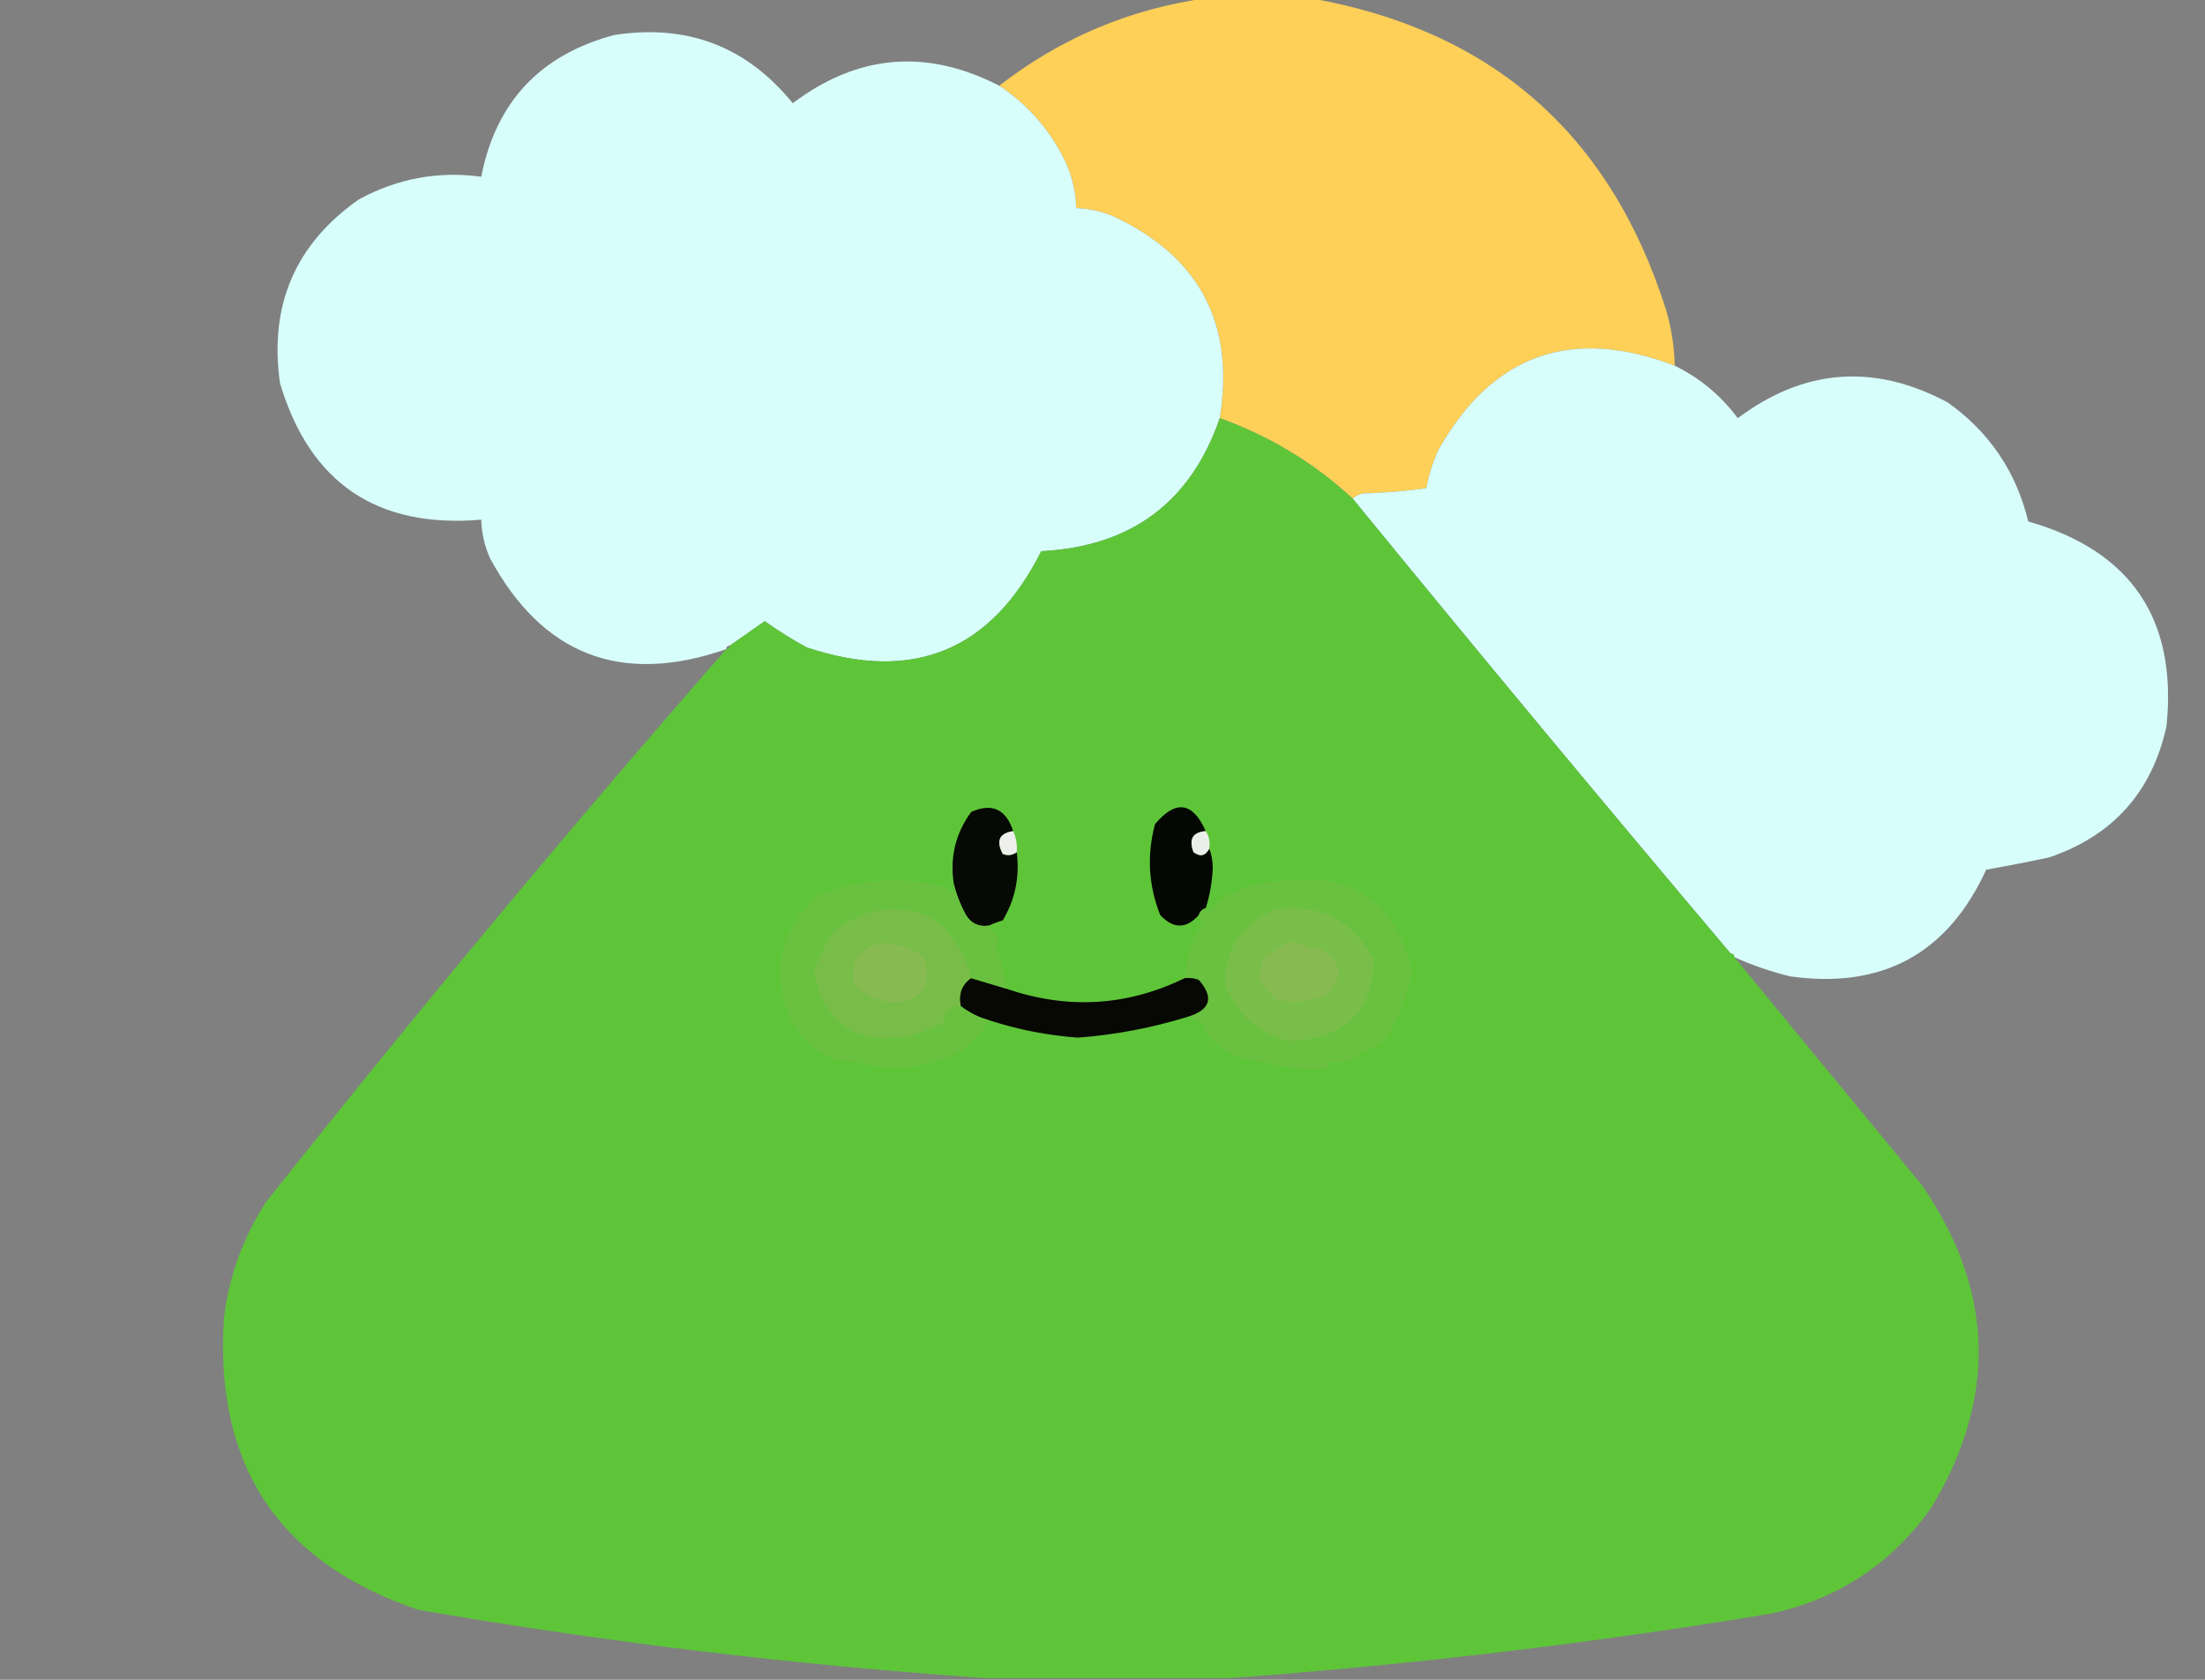 <?xml version="1.0" encoding="UTF-8"?>
<!DOCTYPE svg PUBLIC "-//W3C//DTD SVG 1.1//EN" "http://www.w3.org/Graphics/SVG/1.1/DTD/svg11.dtd">
<svg xmlns="http://www.w3.org/2000/svg" version="1.1" width="630px" height="480px" style="shape-rendering:geometricPrecision; text-rendering:geometricPrecision; image-rendering:optimizeQuality; fill-rule:evenodd; clip-rule:evenodd" xmlns:xlink="http://www.w3.org/1999/xlink">
<rect width="100%" height="100%" fill="#808080" stroke="none"/>
<g><path style="opacity:0.996" fill="#fed058" d="M 344.5,-0.5 C 354.5,-0.5 364.5,-0.5 374.5,-0.5C 426.266,8.644 460.099,38.311 476,88.5C 477.546,93.73 478.38,99.063 478.5,104.5C 448.924,93.225 426.424,101.225 411,128.5C 409.394,132.031 408.228,135.698 407.5,139.5C 401.528,140.33 395.528,140.83 389.5,141C 388.263,141.232 387.263,141.732 386.5,142.5C 375.431,132.294 362.765,124.628 348.5,119.5C 352.848,92.691 342.848,73.525 318.5,62C 314.986,60.438 311.319,59.605 307.5,59.5C 307.327,53.811 305.827,48.477 303,43.5C 298.688,35.691 292.855,29.358 285.5,24.5C 302.924,10.957 322.591,2.623 344.5,-0.5 Z"/></g>
<g><path style="opacity:0.996" fill="#d8fefc" d="M 285.5,24.5 C 292.855,29.358 298.688,35.691 303,43.5C 305.827,48.477 307.327,53.811 307.5,59.5C 311.319,59.605 314.986,60.438 318.5,62C 342.848,73.525 352.848,92.691 348.5,119.5C 340.231,143.505 323.231,156.171 297.5,157.5C 283.204,185.975 260.871,195.142 230.5,185C 226.332,182.75 222.332,180.25 218.5,177.5C 215.138,179.843 211.804,182.176 208.5,184.5C 207.833,184.5 207.5,184.833 207.5,185.5C 177.499,195.905 154.999,187.238 140,159.5C 138.438,155.986 137.605,152.319 137.5,148.5C 107.688,151.021 88.521,138.021 80,109.5C 76.845,87.264 84.345,69.764 102.5,57C 113.496,51.003 125.162,48.836 137.5,50.5C 141.677,29.154 154.343,15.653 175.5,10C 196.361,6.782 213.361,13.282 226.5,29.5C 245.092,15.485 264.759,13.818 285.5,24.5 Z"/></g>
<g><path style="opacity:0.996" fill="#d8fefc" d="M 478.5,104.5 C 485.699,108.029 491.699,113.029 496.5,119.5C 515.477,105.278 535.477,103.778 556.5,115C 568.4,123.466 576.067,134.799 579.5,149C 608.946,157.455 622.113,176.955 619,207.5C 614.878,226.289 603.712,238.789 585.5,245C 579.518,246.275 573.518,247.441 567.5,248.5C 556.476,272.515 537.81,282.681 511.5,279C 505.967,277.656 500.634,275.823 495.5,273.5C 495.5,272.833 495.167,272.5 494.5,272.5C 458.183,229.508 422.183,186.175 386.5,142.5C 387.263,141.732 388.263,141.232 389.5,141C 395.528,140.83 401.528,140.33 407.5,139.5C 408.228,135.698 409.394,132.031 411,128.5C 426.424,101.225 448.924,93.225 478.5,104.5 Z"/></g>
<g><path style="opacity:0.999" fill="#5ec539" d="M 348.5,119.5 C 362.765,124.628 375.431,132.294 386.5,142.5C 422.183,186.175 458.183,229.508 494.5,272.5C 495.167,272.5 495.5,272.833 495.5,273.5C 513.325,295.136 531.159,316.803 549,338.5C 569.722,368.506 570.722,399.173 552,430.5C 540.855,446.501 525.688,456.668 506.5,461C 454.965,469.558 403.298,475.725 351.5,479.5C 328.167,479.5 304.833,479.5 281.5,479.5C 227.31,475.81 173.31,469.31 119.5,460C 79.678,446.562 61.178,418.728 64,376.5C 65.475,364.556 69.475,353.556 76,343.5C 118.538,289.792 162.371,237.125 207.5,185.5C 208.167,185.5 208.5,185.167 208.5,184.5C 211.804,182.176 215.138,179.843 218.5,177.5C 222.332,180.25 226.332,182.75 230.5,185C 260.871,195.142 283.204,185.975 297.5,157.5C 323.231,156.171 340.231,143.505 348.5,119.5 Z"/></g>
<g><path style="opacity:1" fill="#070904" d="M 289.5,237.5 C 285.527,238.075 284.527,240.242 286.5,244C 287.928,244.579 289.262,244.412 290.5,243.5C 291.382,250.556 290.048,257.056 286.5,263C 285.099,263.41 283.766,263.91 282.5,264.5C 279.675,264.919 277.509,263.919 276,261.5C 274.396,258.541 273.229,255.541 272.5,252.5C 271.358,244.905 273.025,238.072 277.5,232C 283.405,229.365 287.405,231.199 289.5,237.5 Z"/></g>
<g><path style="opacity:1" fill="#050703" d="M 344.5,237.5 C 340.775,237.78 339.608,239.78 341,243.5C 342.915,244.916 344.415,244.582 345.5,242.5C 346.161,244.134 346.494,245.967 346.5,248C 346.351,251.94 345.684,255.773 344.5,259.5C 343.5,259.833 342.833,260.5 342.5,261.5C 338.915,265.474 335.248,265.474 331.5,261.5C 328.129,253.033 327.629,244.367 330,235.5C 335.941,228.456 340.774,229.123 344.5,237.5 Z"/></g>
<g><path style="opacity:1" fill="#eff0ee" d="M 289.5,237.5 C 290.341,239.379 290.675,241.379 290.5,243.5C 289.262,244.412 287.928,244.579 286.5,244C 284.527,240.242 285.527,238.075 289.5,237.5 Z"/></g>
<g><path style="opacity:1" fill="#eceeeb" d="M 344.5,237.5 C 345.451,238.919 345.784,240.585 345.5,242.5C 344.415,244.582 342.915,244.916 341,243.5C 339.608,239.78 340.775,237.78 344.5,237.5 Z"/></g>
<g><path style="opacity:1" fill="#79bd49" d="M 277.5,279.5 C 274.829,281.347 273.829,284.014 274.5,287.5C 271.203,287.632 269.537,289.298 269.5,292.5C 266.53,293.549 263.53,294.716 260.5,296C 245.14,299.003 235.807,293.003 232.5,278C 233.758,273.891 235.592,270.058 238,266.5C 245.341,260.09 253.841,258.257 263.5,261C 266.562,262.061 269.062,263.894 271,266.5C 274.222,270.349 276.388,274.682 277.5,279.5 Z"/></g>
<g><path style="opacity:1" fill="#69c13f" d="M 339.5,290.5 C 345.895,288.486 346.895,284.986 342.5,280C 341.207,279.51 339.873,279.343 338.5,279.5C 338.872,274.079 340.539,268.746 343.5,263.5C 343.457,262.584 343.124,261.917 342.5,261.5C 342.833,260.5 343.5,259.833 344.5,259.5C 344.435,259.938 344.601,260.272 345,260.5C 350.38,255.215 356.547,252.381 363.5,252C 385.749,248.402 399.082,257.069 403.5,278C 401.935,285.005 399.435,291.171 396,296.5C 393.804,298.83 391.47,300.163 389,300.5C 386.403,303.268 383.403,304.268 380,303.5C 379.667,304.167 379.333,304.833 379,305.5C 372.964,305.9 366.964,305.233 361,303.5C 353.904,303.159 348.071,299.992 343.5,294C 343.833,293.667 344.167,293.333 344.5,293C 342.922,291.906 341.255,291.072 339.5,290.5 Z"/></g>
<g><path style="opacity:1" fill="#79be49" d="M 365.5,259.5 C 377.403,258.457 386.403,263.29 392.5,274C 392.332,289.161 384.165,296.994 368,297.5C 359.301,295.158 353.301,289.825 350,281.5C 349.977,270.555 355.144,263.221 365.5,259.5 Z"/></g>
<g><path style="opacity:1" fill="#88ba52" d="M 252.5,269.5 C 256.793,269.652 260.626,270.986 264,273.5C 266.619,281.746 263.453,286.079 254.5,286.5C 250.55,285.775 247.05,284.108 244,281.5C 242.734,274.599 245.568,270.599 252.5,269.5 Z"/></g>
<g><path style="opacity:1" fill="#88ba52" d="M 367.5,269.5 C 370.078,268.954 372.578,269.621 375,271.5C 375.333,271.167 375.667,270.833 376,270.5C 383.079,274.026 384.246,278.526 379.5,284C 374.621,286.247 369.621,286.747 364.5,285.5C 362.587,283.709 360.92,281.709 359.5,279.5C 360.189,277.556 360.689,275.556 361,273.5C 363.314,272.267 365.481,270.933 367.5,269.5 Z"/></g>
<g><path style="opacity:1" fill="#070703" d="M 277.5,279.5 C 280.823,280.492 284.156,281.492 287.5,282.5C 305.003,288.533 322.003,287.533 338.5,279.5C 339.873,279.343 341.207,279.51 342.5,280C 346.895,284.986 345.895,288.486 339.5,290.5C 329.238,293.69 318.738,295.69 308,296.5C 299.267,295.875 290.767,294.208 282.5,291.5C 279.554,290.694 276.888,289.361 274.5,287.5C 273.829,284.014 274.829,281.347 277.5,279.5 Z"/></g>
<g><path style="opacity:1" fill="#69c13f" d="M 272.5,252.5 C 273.229,255.541 274.396,258.541 276,261.5C 277.509,263.919 279.675,264.919 282.5,264.5C 283.476,265.815 284.476,267.148 285.5,268.5C 285.291,269.086 284.957,269.586 284.5,270C 285.945,274.066 286.945,278.233 287.5,282.5C 284.156,281.492 280.823,280.492 277.5,279.5C 276.388,274.682 274.222,270.349 271,266.5C 269.062,263.894 266.562,262.061 263.5,261C 253.841,258.257 245.341,260.09 238,266.5C 235.592,270.058 233.758,273.891 232.5,278C 235.807,293.003 245.14,299.003 260.5,296C 263.53,294.716 266.53,293.549 269.5,292.5C 269.537,289.298 271.203,287.632 274.5,287.5C 276.888,289.361 279.554,290.694 282.5,291.5C 279.802,296.69 275.635,300.357 270,302.5C 261.478,305.608 253.144,305.941 245,303.5C 236.508,303.412 230.174,299.412 226,291.5C 220.121,278.149 222.621,266.316 233.5,256C 244.772,251.335 256.438,250.335 268.5,253C 270.061,253.318 271.228,254.151 272,255.5C 272.483,254.552 272.649,253.552 272.5,252.5 Z"/></g>
</svg>
